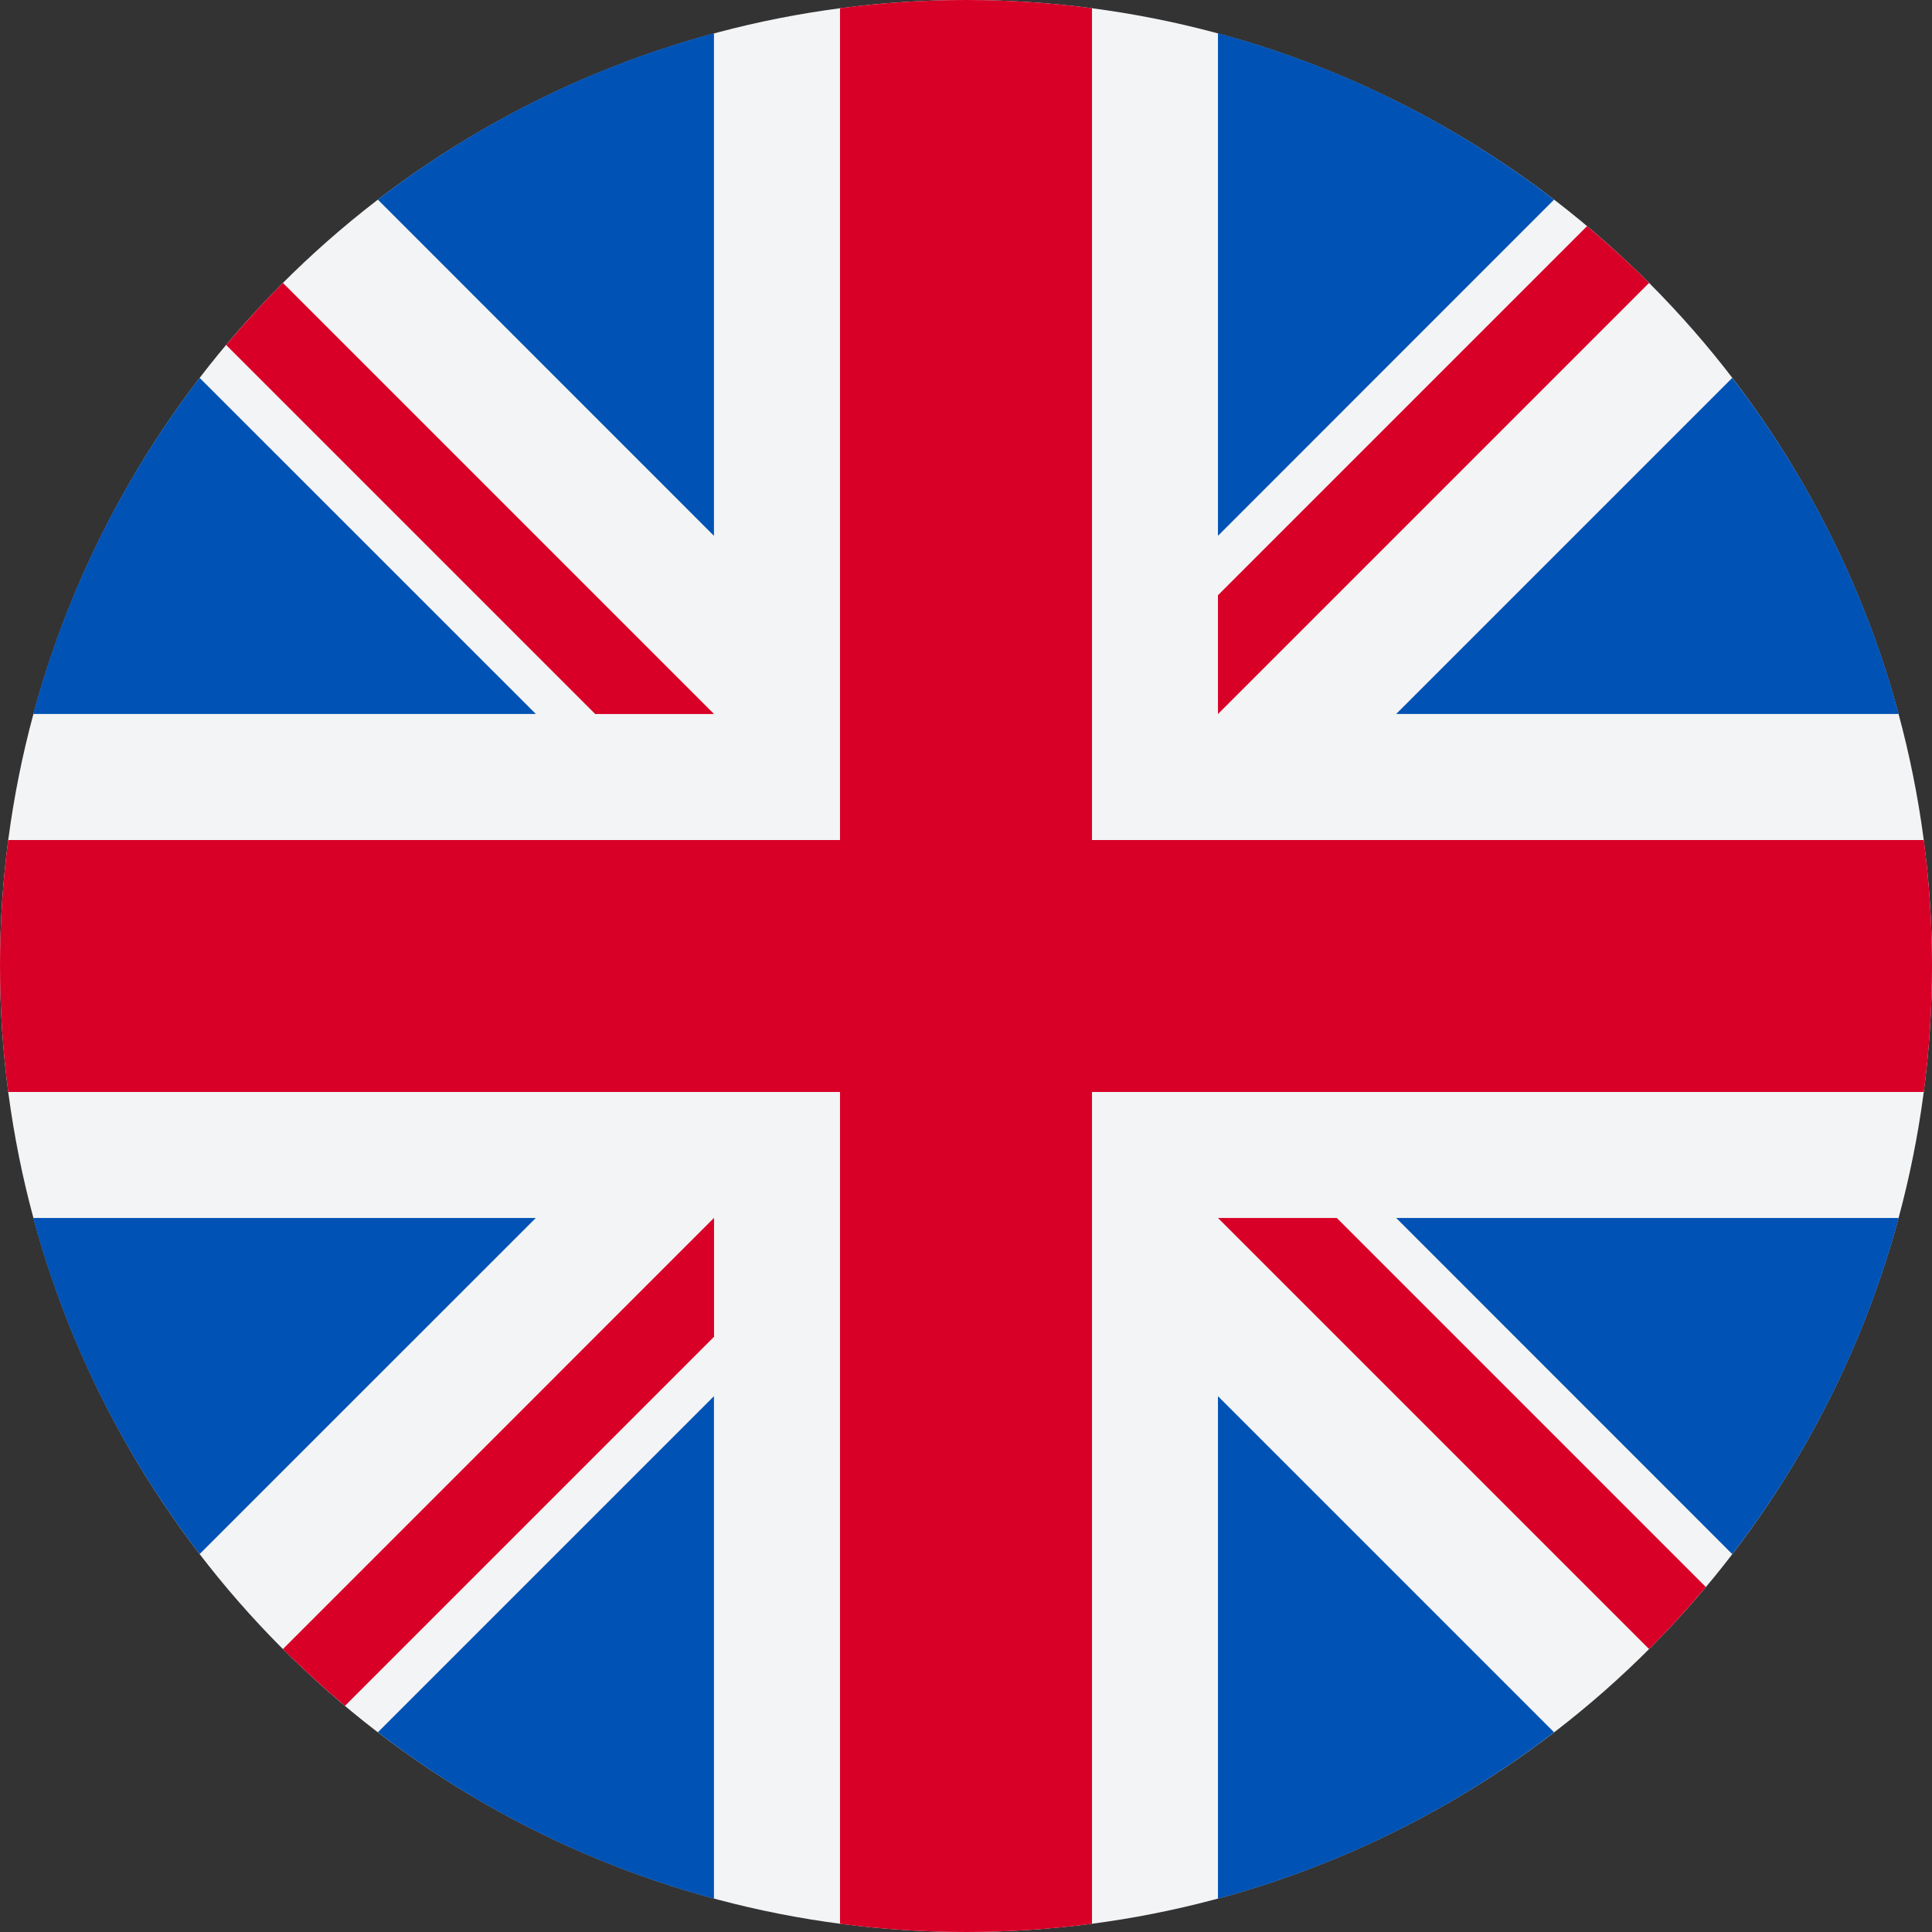 <?xml version="1.0" encoding="UTF-8"?>
<svg width="24px" height="24px" viewBox="0 0 24 24" version="1.1" xmlns="http://www.w3.org/2000/svg" xmlns:xlink="http://www.w3.org/1999/xlink">
    <rect x="0" y="0" width="24" height="24" fill="#333333" stroke="none"/>
    <title>Icons/Englisch</title>
    <g id="Symbols" stroke="none" stroke-width="1" fill="none" fill-rule="evenodd">
        <g id="Icons/Englisch" fill-rule="nonzero">
            <circle id="Oval" fill="#F3F4F5" cx="12" cy="12" r="12"></circle>
            <g id="Group" transform="translate(0.413, 0.413)" fill="#0052B4">
                <path d="M2.067,4.281 C1.125,5.507 0.414,6.921 0,8.456 L6.243,8.456 L2.067,4.281 Z" id="Path"></path>
                <path d="M23.173,8.456 C22.759,6.921 22.049,5.507 21.106,4.281 L16.931,8.456 L23.173,8.456 Z" id="Path"></path>
                <path d="M0,14.717 C0.414,16.253 1.125,17.666 2.067,18.892 L6.243,14.717 L0,14.717 Z" id="Path"></path>
                <path d="M18.892,2.067 C17.666,1.125 16.253,0.414 14.717,0 L14.717,6.243 L18.892,2.067 Z" id="Path"></path>
                <path d="M4.281,21.106 C5.507,22.049 6.921,22.759 8.456,23.173 L8.456,16.931 L4.281,21.106 Z" id="Path"></path>
                <path d="M8.456,0 C6.921,0.414 5.507,1.125 4.281,2.067 L8.456,6.243 L8.456,0 Z" id="Path"></path>
                <path d="M14.717,23.173 C16.253,22.759 17.666,22.049 18.892,21.106 L14.717,16.931 L14.717,23.173 Z" id="Path"></path>
                <path d="M16.931,14.717 L21.106,18.893 C22.049,17.666 22.759,16.253 23.173,14.717 L16.931,14.717 Z" id="Path"></path>
            </g>
            <g id="Group" fill="#D80027">
                <path d="M23.898,10.435 L13.565,10.435 L13.565,10.435 L13.565,0.102 C13.053,0.035 12.53,0 12,0 C11.469,0 10.947,0.035 10.435,0.102 L10.435,10.435 L10.435,10.435 L0.102,10.435 C0.035,10.947 0,11.47 0,12 C0,12.531 0.035,13.053 0.102,13.565 L10.435,13.565 L10.435,13.565 L10.435,23.898 C10.947,23.965 11.469,24 12,24 C12.53,24 13.053,23.965 13.565,23.898 L13.565,13.565 L13.565,13.565 L23.898,13.565 C23.965,13.053 24,12.531 24,12 C24,11.47 23.965,10.947 23.898,10.435 L23.898,10.435 Z" id="Path"></path>
                <path d="M15.13,15.13 L20.485,20.485 C20.732,20.239 20.966,19.982 21.191,19.715 L16.606,15.13 L15.13,15.13 L15.13,15.13 Z" id="Path"></path>
                <path d="M8.87,15.13 L8.869,15.13 L3.515,20.485 C3.761,20.732 4.018,20.966 4.285,21.191 L8.87,16.606 L8.87,15.13 Z" id="Path"></path>
                <path d="M8.87,8.87 L8.87,8.87 L3.515,3.515 C3.268,3.761 3.034,4.018 2.809,4.285 L7.394,8.87 L8.87,8.87 L8.87,8.87 Z" id="Path"></path>
                <path d="M15.13,8.87 L20.485,3.515 C20.239,3.268 19.982,3.034 19.715,2.809 L15.13,7.394 L15.13,8.87 Z" id="Path"></path>
            </g>
        </g>
    </g>
</svg>